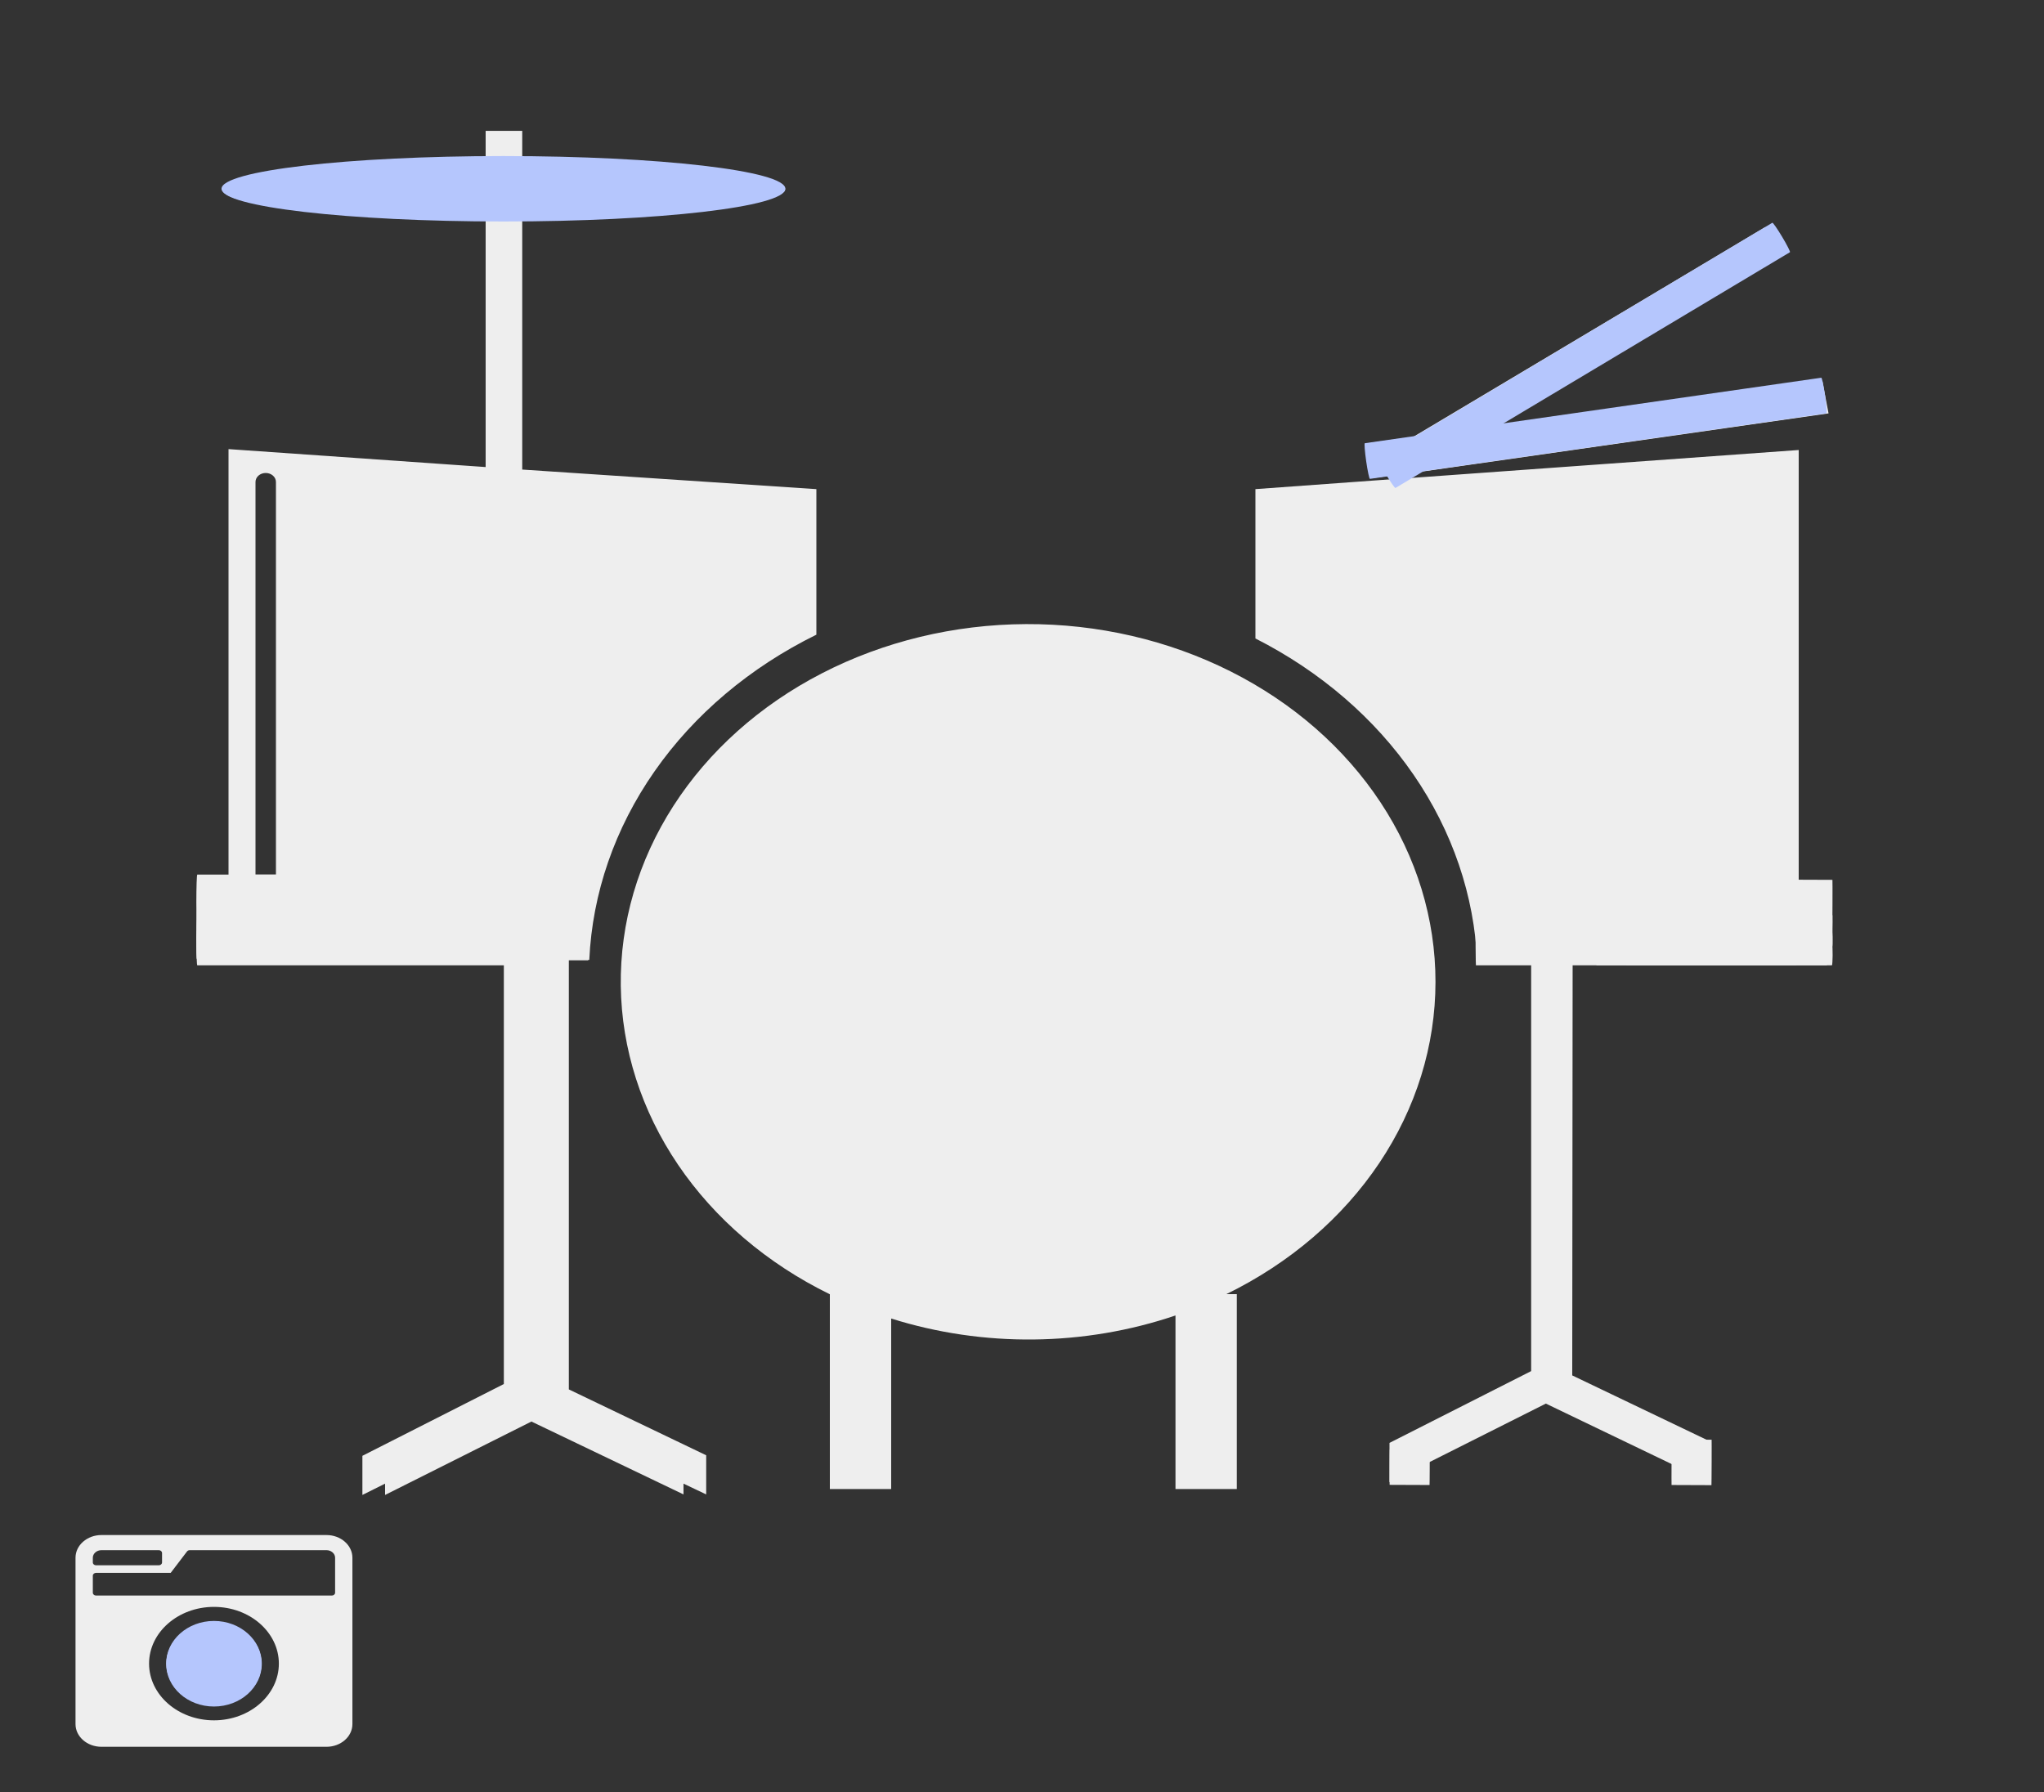 <svg width="406" height="356" viewBox="0 0 406 356" fill="none" xmlns="http://www.w3.org/2000/svg">
<rect x="0" y="0" width="406" height="356" fill="#333333" stroke="none"/>
<path d="M103.732 93.279V43.364C132.842 43.15 155.943 40.618 155.943 37.552C155.943 34.486 132.842 32.026 103.732 31.847V26H96.465V31.847C67.314 32.061 44.254 34.593 44.254 37.694C44.254 40.796 67.314 43.328 96.465 43.506V92.78L45.391 89.215V175.604L40.356 175.283L39.463 185.98L100.078 189.795V274.936L71.983 289.198V296.971L76.49 294.724V296.971L105.559 282.388L135.765 296.864V294.724L140.272 296.864V289.091L112.989 276.006V190.436L117.049 190.686C117.653 177.43 122.117 164.531 130.014 153.221C137.91 141.91 148.976 132.567 162.155 126.081V97.165L103.732 93.279ZM54.81 174.178C54.81 174.651 54.596 175.104 54.215 175.439C53.834 175.773 53.318 175.961 52.78 175.961C52.241 175.961 51.725 175.773 51.344 175.439C50.964 175.104 50.75 174.651 50.75 174.178V95.739C50.75 95.266 50.964 94.813 51.344 94.479C51.725 94.144 52.241 93.957 52.78 93.957C53.318 93.957 53.834 94.144 54.215 94.479C54.596 94.813 54.81 95.266 54.81 95.739V174.178ZM99.469 38.693C87.289 38.693 77.139 37.908 77.139 36.91C77.139 35.912 87.127 35.127 99.469 35.127C111.811 35.127 121.799 35.912 121.799 36.91C121.799 37.908 111.811 38.693 99.469 38.693ZM312.374 189.759L363.204 186.194L362.311 175.497L357.277 175.604V89.393L280.138 94.955L278.838 95.704L278.311 95.062L249.363 97.165V126.83C262.282 133.387 273.098 142.713 280.801 153.935C288.505 165.158 292.844 177.912 293.414 191.007L304.132 190.365V272.369L275.996 286.631V294.439L307.055 278.823L339.535 294.439V286.274L312.293 273.225L312.374 189.759ZM349.157 93.957C349.157 93.484 349.371 93.03 349.752 92.696C350.132 92.362 350.649 92.174 351.187 92.174C351.725 92.174 352.242 92.362 352.622 92.696C353.003 93.03 353.217 93.484 353.217 93.957V172.395C353.217 172.868 353.003 173.322 352.622 173.656C352.242 173.99 351.725 174.178 351.187 174.178C350.649 174.178 350.132 173.99 349.752 173.656C349.371 173.322 349.157 172.868 349.157 172.395V93.957ZM285.131 195.071C285.139 182.55 281.378 170.25 274.231 159.416C267.085 148.582 256.805 139.598 244.433 133.375C232.061 127.152 218.036 123.91 203.778 123.978C189.521 124.045 175.537 127.42 163.242 133.761C150.948 140.101 140.779 149.182 133.766 160.083C126.753 170.985 123.145 183.32 123.306 195.841C123.468 208.361 127.394 220.621 134.686 231.38C141.979 242.139 152.379 251.015 164.835 257.109V295.794H177.014V261.923C195.31 267.687 215.358 267.472 233.489 261.317V295.794H245.668V257.074H243.598C256.182 250.925 266.668 241.935 273.97 231.035C281.272 220.134 285.125 207.718 285.131 195.071ZM204.216 223.345C197.849 223.345 191.624 221.687 186.329 218.58C181.035 215.473 176.908 211.058 174.471 205.891C172.035 200.725 171.397 195.04 172.639 189.555C173.882 184.071 176.948 179.033 181.451 175.079C185.953 171.125 191.69 168.432 197.935 167.341C204.181 166.25 210.654 166.81 216.537 168.95C222.42 171.09 227.448 174.714 230.986 179.363C234.524 184.013 236.412 189.479 236.412 195.071C236.401 202.567 233.006 209.753 226.97 215.053C220.935 220.354 212.752 223.336 204.216 223.345ZM361.986 75.737L296.702 85.043L354.638 50.459L350.578 45.146L279.447 87.539L271.571 88.609L272.748 94.955L277.783 94.242L278.351 94.99H280.178L282.289 93.707L363.204 82.119L361.986 75.737Z" fill="#EEEEEE"/>
<path d="M20.156 304.936C17.31 304.936 15 306.955 15 309.443V342.493C15 344.981 17.31 347 20.156 347H64.843C67.69 347 69.999 344.981 69.999 342.493V309.443C69.999 306.955 67.69 304.936 64.843 304.936H20.156ZM20.156 307.941H31.543C31.897 307.941 32.187 308.194 32.187 308.504V310.382C32.187 310.692 31.897 310.945 31.543 310.945H19.082C18.727 310.945 18.438 310.692 18.438 310.382V309.443C18.438 308.617 19.211 307.941 20.156 307.941ZM65.918 316.954H19.082C18.727 316.954 18.438 316.701 18.438 316.391V313.011C18.438 312.701 18.727 312.448 19.082 312.448H33.906L37.15 308.194C37.268 308.035 37.472 307.941 37.687 307.941H64.843C65.789 307.941 66.562 308.617 66.562 309.443V316.391C66.562 316.701 66.272 316.954 65.918 316.954ZM42.5 341.742C35.389 341.742 29.609 336.691 29.609 330.475C29.609 324.259 35.389 319.208 42.5 319.208C49.611 319.208 55.39 324.259 55.39 330.475C55.39 336.691 49.611 341.742 42.5 341.742ZM42.5 322.212C37.29 322.212 33.047 325.921 33.047 330.475C33.047 335.029 37.29 338.737 42.5 338.737C47.71 338.737 51.953 335.029 51.953 330.475C51.953 325.921 47.71 322.212 42.5 322.212ZM37.344 331.977C36.398 331.977 35.625 331.301 35.625 330.475C35.625 327.161 38.708 324.466 42.5 324.466C43.445 324.466 44.218 325.142 44.218 325.968C44.218 326.794 43.445 327.47 42.5 327.47C40.609 327.47 39.062 328.822 39.062 330.475C39.062 331.301 38.289 331.977 37.344 331.977Z" fill="#EEEEEE"/>
<path d="M41 336.985C44.866 336.985 48 333.846 48 329.974C48 326.102 44.866 322.964 41 322.964C37.134 322.964 34 326.102 34 329.974C34 333.846 37.134 336.985 41 336.985Z" fill="#EEEEEE"/>
<path d="M116.822 173.737H49.177C49.13 173.737 49.085 174.634 49.052 176.23C49.018 177.827 49 179.993 49 182.25C49 184.508 49.018 186.673 49.052 188.27C49.085 189.866 49.13 190.763 49.177 190.763H116.822C116.869 190.763 116.914 189.866 116.947 188.27C116.98 186.673 116.999 184.508 116.999 182.25C116.999 179.993 116.98 177.827 116.947 176.23C116.914 174.634 116.869 173.737 116.822 173.737Z" fill="#EEEEEE"/>
<path d="M91.902 183.034L39.182 182.468C39.146 182.468 39.106 182.89 39.072 183.64C39.038 184.391 39.013 185.41 39.001 186.473C38.99 187.535 38.994 188.554 39.011 189.306C39.029 190.057 39.06 190.48 39.097 190.48L91.817 191.046C91.853 191.046 91.893 190.625 91.927 189.874C91.961 189.123 91.986 188.104 91.998 187.042C92.009 185.979 92.005 184.96 91.987 184.208C91.97 183.457 91.939 183.035 91.902 183.034Z" fill="#EEEEEE"/>
<path d="M108.877 179.902L39.913 175.236C39.865 175.233 39.777 175.845 39.669 176.939C39.562 178.033 39.442 179.519 39.337 181.069C39.233 182.62 39.152 184.108 39.112 185.206C39.072 186.305 39.076 186.924 39.124 186.927L108.089 191.593C108.137 191.596 108.224 190.983 108.332 189.889C108.44 188.795 108.559 187.31 108.664 185.76C108.769 184.209 108.85 182.721 108.89 181.622C108.93 180.524 108.925 179.905 108.877 179.902Z" fill="#EEEEEE"/>
<path d="M110.811 180.748H39.188C39.138 180.748 39.09 181.328 39.055 182.361C39.02 183.394 39 184.796 39 186.256C39 187.717 39.02 189.118 39.055 190.151C39.09 191.184 39.138 191.765 39.188 191.765H110.811C110.861 191.765 110.909 191.184 110.944 190.151C110.979 189.118 110.999 187.717 110.999 186.256C110.999 184.796 110.979 183.394 110.944 182.361C110.909 181.328 110.861 180.748 110.811 180.748Z" fill="#EEEEEE"/>
<path d="M110.811 173.737H39.188C39.138 173.737 39.09 174.318 39.055 175.351C39.02 176.384 39 177.785 39 179.246C39 180.707 39.02 182.108 39.055 183.141C39.09 184.174 39.138 184.754 39.188 184.754H110.811C110.861 184.754 110.909 184.174 110.944 183.141C110.979 182.108 110.999 180.707 110.999 179.246C110.999 177.785 110.979 176.384 110.944 175.351C110.909 174.318 110.861 173.737 110.811 173.737Z" fill="#EEEEEE"/>
<path d="M356.83 94.618H293.165C293.12 94.618 293.078 99.733 293.047 108.842C293.015 117.952 292.998 130.309 292.998 143.191C292.998 156.074 293.015 168.428 293.047 177.537C293.078 186.647 293.12 191.765 293.165 191.765H356.83C356.874 191.765 356.917 186.647 356.948 177.537C356.979 168.428 356.997 156.074 356.997 143.191C356.997 130.309 356.979 117.952 356.948 108.842C356.917 99.733 356.874 94.618 356.83 94.618Z" fill="#EEEEEE"/>
<path d="M355.963 90.612H343.031C343.022 90.612 343.013 93.776 343.007 99.41C343.001 105.045 342.997 112.688 342.997 120.657C342.997 128.626 343.001 136.267 343.007 141.902C343.013 147.537 343.022 150.703 343.031 150.703H355.963C355.972 150.703 355.981 147.537 355.987 141.902C355.993 136.267 355.997 128.626 355.997 120.657C355.997 112.688 355.993 105.045 355.987 99.41C355.981 93.776 355.972 90.612 355.963 90.612Z" fill="#EEEEEE"/>
<path d="M362.893 175.74H323.102C323.074 175.74 323.047 176.584 323.028 178.087C323.008 179.589 322.997 181.628 322.997 183.753C322.997 185.878 323.008 187.915 323.028 189.418C323.047 190.921 323.074 191.765 323.102 191.765H362.893C362.92 191.765 362.947 190.921 362.966 189.418C362.986 187.915 362.997 185.878 362.997 183.753C362.997 181.628 362.986 179.589 362.966 178.087C362.947 176.584 362.92 175.74 362.893 175.74Z" fill="#EEEEEE"/>
<path d="M363.874 187.759H317.12C317.088 187.759 317.056 187.97 317.033 188.345C317.01 188.721 316.997 189.23 316.997 189.762C316.997 190.293 317.01 190.802 317.033 191.178C317.056 191.554 317.088 191.765 317.12 191.765H363.874C363.907 191.765 363.938 191.554 363.961 191.178C363.984 190.802 363.997 190.293 363.997 189.762C363.997 189.23 363.984 188.721 363.961 188.345C363.938 187.97 363.907 187.759 363.874 187.759Z" fill="#EEEEEE"/>
<path d="M363.808 184.092L317.073 185.417C317.04 185.418 317.015 185.63 317.003 186.006C316.99 186.382 316.992 186.892 317.007 187.423C317.022 187.954 317.049 188.463 317.083 188.838C317.116 189.213 317.154 189.423 317.186 189.422L363.922 188.097C363.954 188.096 363.979 187.884 363.992 187.508C364.004 187.132 364.003 186.622 363.988 186.091C363.973 185.56 363.945 185.051 363.912 184.676C363.878 184.301 363.841 184.091 363.808 184.092Z" fill="#EEEEEE"/>
<path d="M363.976 174.781L353.063 174.739C353.055 174.739 353.046 175.253 353.037 176.168C353.028 177.083 353.02 178.325 353.016 179.619C353.011 180.913 353.009 182.155 353.011 183.07C353.013 183.985 353.018 184.499 353.026 184.499L363.939 184.541C363.947 184.541 363.956 184.027 363.965 183.112C363.973 182.196 363.981 180.955 363.986 179.661C363.991 178.367 363.993 177.125 363.991 176.21C363.989 175.295 363.984 174.781 363.976 174.781Z" fill="#EEEEEE"/>
<path d="M363.976 181.791L353.063 181.75C353.055 181.75 353.046 182.264 353.037 183.179C353.028 184.094 353.02 185.335 353.016 186.63C353.011 187.924 353.009 189.165 353.011 190.08C353.013 190.996 353.018 191.51 353.026 191.51L363.939 191.551C363.947 191.552 363.956 191.037 363.965 190.122C363.973 189.207 363.981 187.966 363.986 186.671C363.991 185.377 363.993 184.136 363.991 183.22C363.989 182.305 363.984 181.791 363.976 181.791Z" fill="#EEEEEE"/>
<path d="M123.627 34.715L74.151 34.527C74.117 34.527 74.083 34.83 74.056 35.37C74.03 35.91 74.013 36.642 74.01 37.406C74.007 38.169 74.018 38.901 74.041 39.441C74.063 39.981 74.095 40.285 74.129 40.285L123.605 40.473C123.639 40.474 123.674 40.17 123.7 39.63C123.726 39.091 123.743 38.358 123.746 37.595C123.749 36.831 123.738 36.099 123.716 35.559C123.693 35.019 123.661 34.716 123.627 34.715Z" fill="#EEEEEE"/>
<path d="M283.979 288L276.047 287.97C276.042 287.97 276.035 288.338 276.029 288.994C276.022 289.65 276.017 290.54 276.013 291.468C276.01 292.395 276.009 293.285 276.01 293.941C276.011 294.597 276.015 294.966 276.021 294.966L283.953 294.996C283.958 294.996 283.965 294.628 283.971 293.972C283.978 293.316 283.983 292.426 283.987 291.498C283.99 290.57 283.991 289.68 283.99 289.024C283.989 288.368 283.985 288 283.979 288Z" fill="#EEEEEE"/>
<path d="M241.084 155.274L169.215 155.001C169.165 155.001 169.103 158.777 169.042 165.502C168.981 172.228 168.926 181.351 168.89 190.863C168.854 200.374 168.839 209.495 168.849 216.221C168.859 222.947 168.892 226.726 168.942 226.726L240.811 226.999C240.861 226.999 240.924 223.221 240.985 216.495C241.046 209.77 241.1 200.649 241.136 191.137C241.173 181.626 241.187 172.503 241.178 165.777C241.168 159.051 241.134 155.274 241.084 155.274Z" fill="#EEEEEE"/>
<path d="M339.979 286L332.055 285.97C332.05 285.97 332.043 286.445 332.035 287.291C332.028 288.138 332.022 289.286 332.017 290.483C332.013 291.68 332.01 292.828 332.011 293.674C332.012 294.521 332.015 294.996 332.021 294.996L339.945 295.026C339.95 295.026 339.957 294.551 339.965 293.704C339.972 292.858 339.978 291.71 339.983 290.513C339.987 289.316 339.99 288.168 339.989 287.322C339.988 286.475 339.985 286 339.979 286Z" fill="#EEEEEE"/>
<path d="M355.537 50.103L277.182 96.933C277.128 96.966 276.891 96.689 276.525 96.163C276.158 95.638 275.691 94.906 275.228 94.13C274.764 93.354 274.34 92.597 274.051 92.025C273.762 91.453 273.63 91.113 273.684 91.081L352.039 44.25C352.094 44.218 352.33 44.495 352.697 45.021C353.063 45.546 353.53 46.278 353.994 47.054C354.458 47.83 354.881 48.587 355.17 49.159C355.46 49.731 355.592 50.071 355.537 50.103Z" fill="#B5C6FD"/>
<path d="M362.778 82.117L272.111 95.127C272.048 95.136 271.934 94.772 271.794 94.115C271.654 93.457 271.5 92.56 271.365 91.62C271.23 90.681 271.126 89.777 271.075 89.106C271.025 88.436 271.032 88.054 271.095 88.045L361.762 75.034C361.825 75.025 361.939 75.39 362.079 76.047C362.219 76.705 362.373 77.602 362.508 78.541C362.643 79.48 362.747 80.385 362.798 81.055C362.848 81.726 362.841 82.107 362.778 82.117Z" fill="#B5C6FD"/>
<path d="M100 44C130.928 44 156 41.09 156 37.5C156 33.91 130.928 31 100 31C69.072 31 44 33.91 44 37.5C44 41.09 69.072 44 100 44Z" fill="#B5C6FD"/>
<path d="M42.5 339C47.747 339 52 335.194 52 330.5C52 325.806 47.747 322 42.5 322C37.253 322 33 325.806 33 330.5C33 335.194 37.253 339 42.5 339Z" fill="#B5C6FD"/>
</svg>
